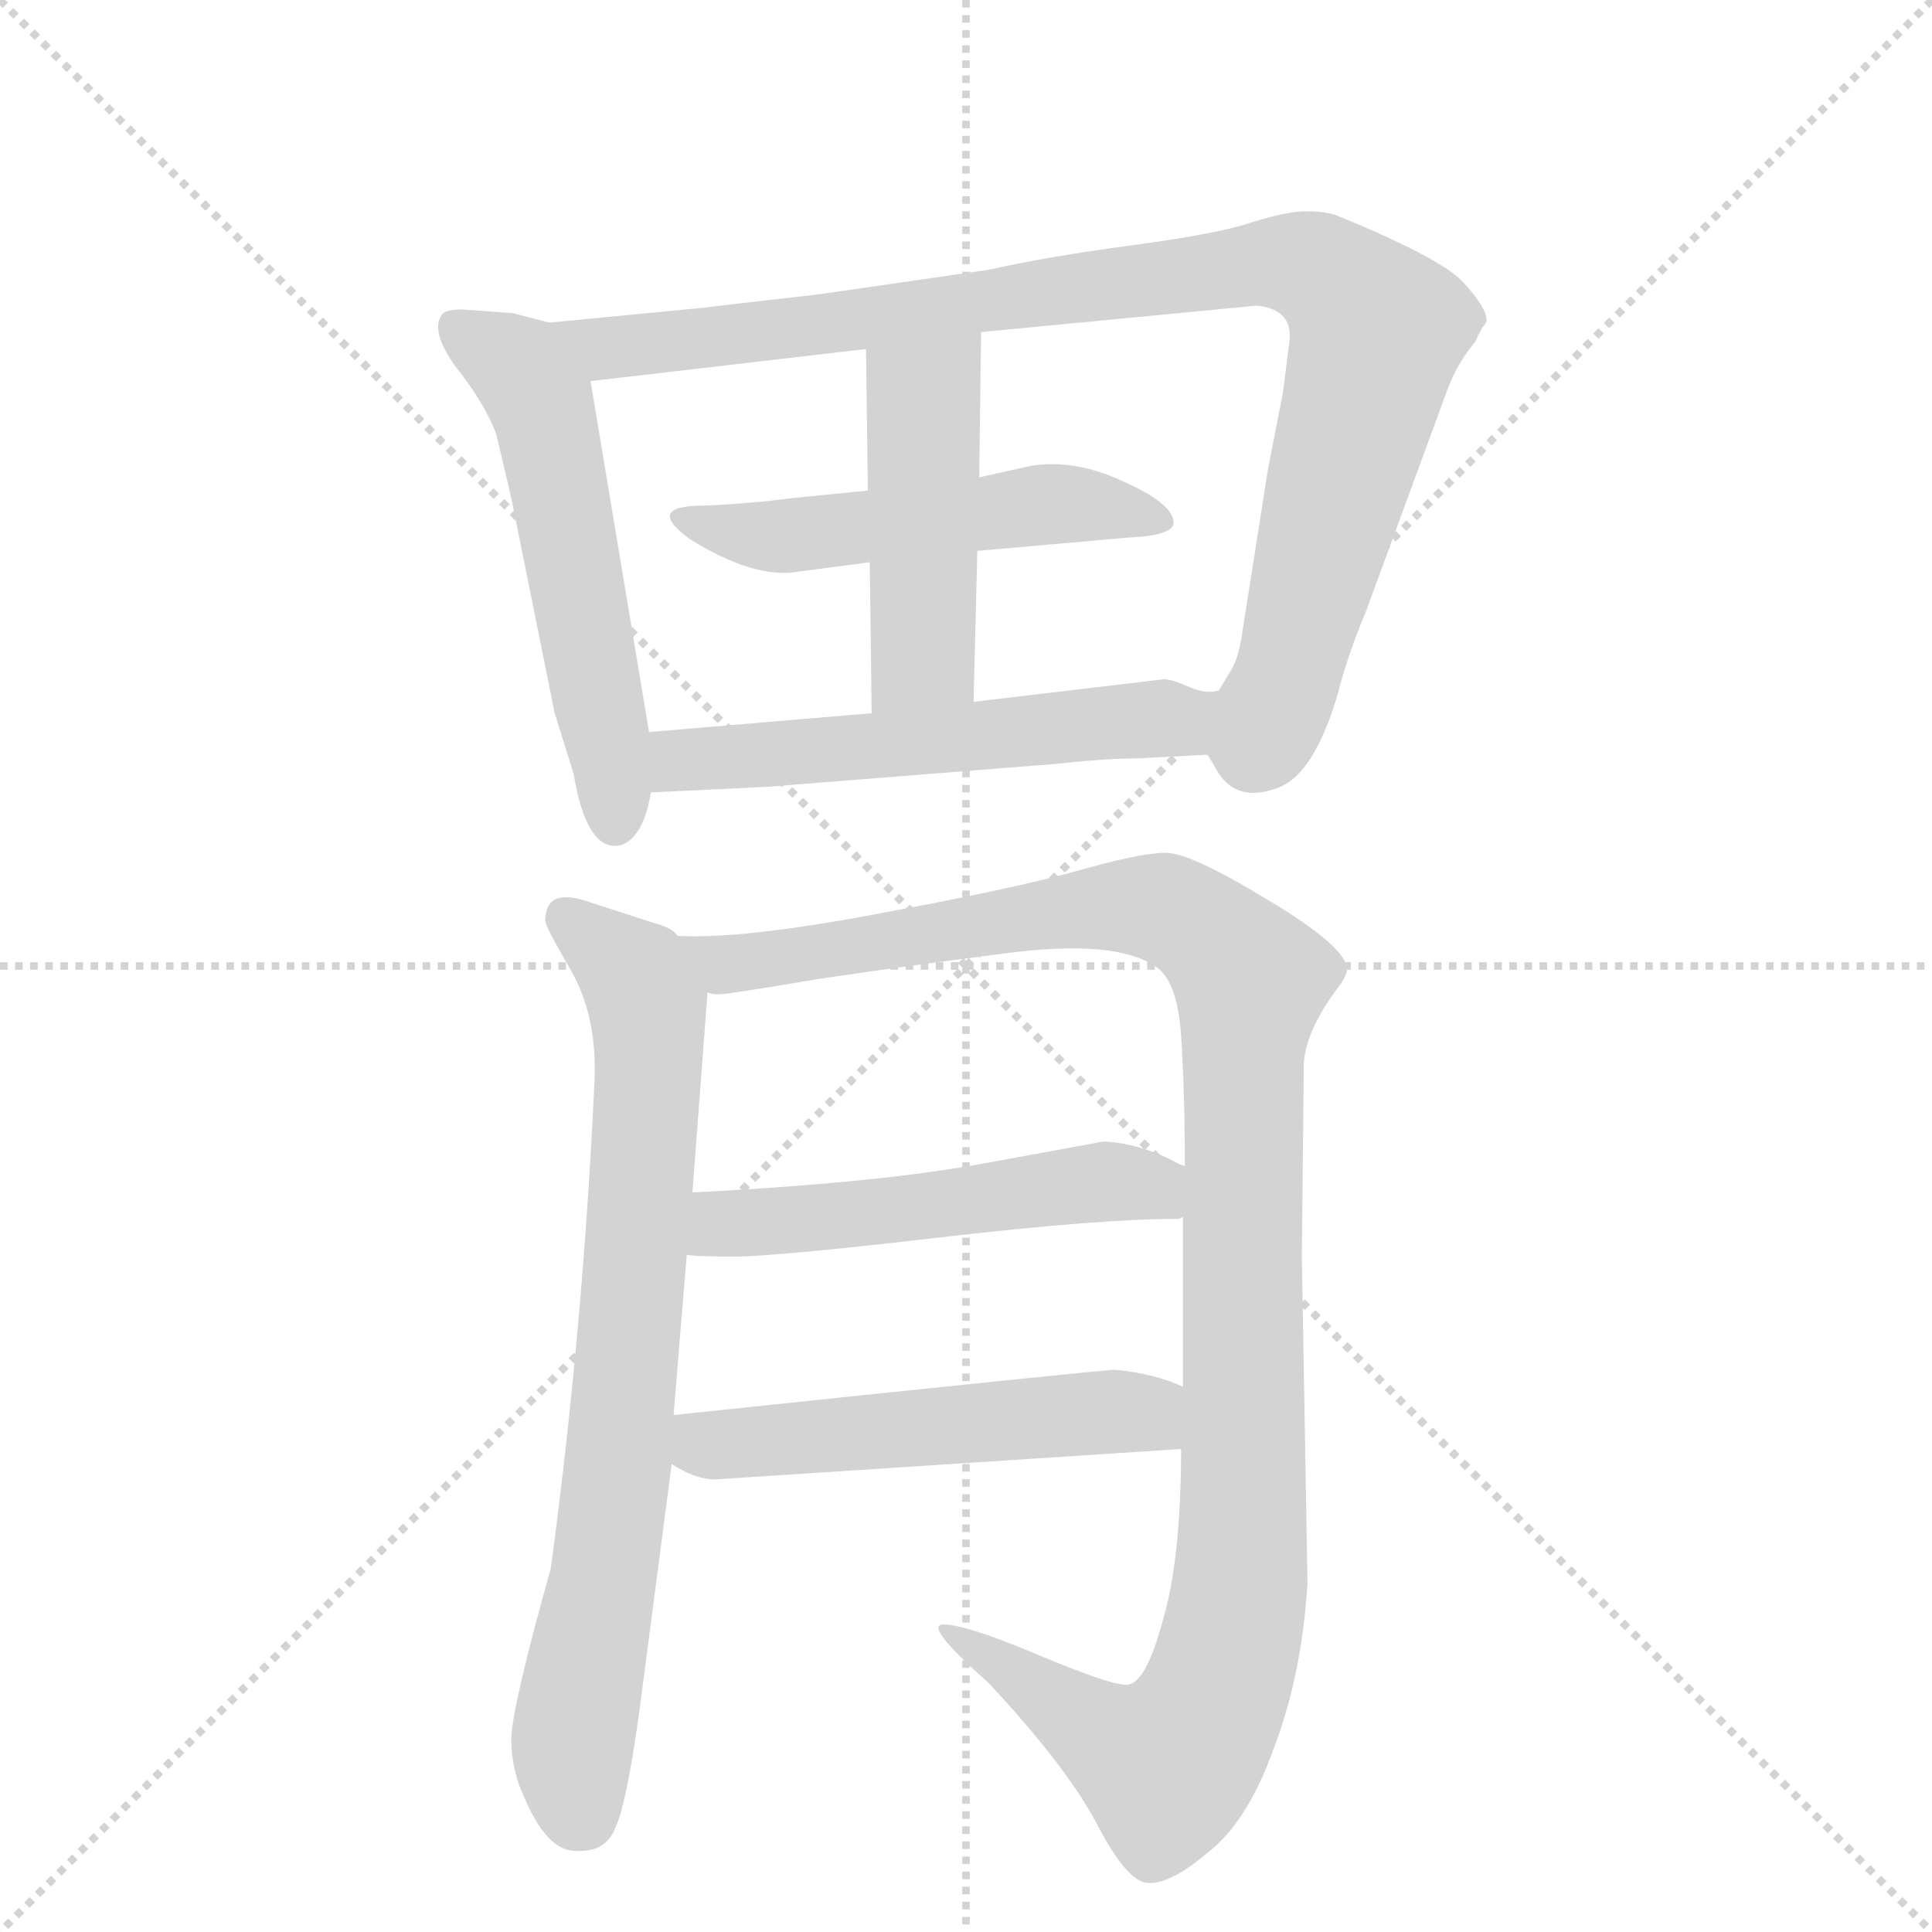 <svg version="1.1" viewBox="0 0 1024 1024" xmlns="http://www.w3.org/2000/svg">
  <g stroke="lightgray" stroke-dasharray="1,1" stroke-width="1" transform="scale(4, 4)">
    <line x1="0" y1="0" x2="256" y2="256"></line>
    <line x1="256" y1="0" x2="0" y2="256"></line>
    <line x1="128" y1="0" x2="128" y2="256"></line>
    <line x1="0" y1="128" x2="256" y2="128"></line>
  </g>
  <g transform="scale(1, -1) translate(0, -848)">
    <style type="text/css">
      
        @keyframes keyframes0 {
          from {
            stroke: blue;
            stroke-dashoffset: 544;
            stroke-width: 128;
          }
          64% {
            animation-timing-function: step-end;
            stroke: blue;
            stroke-dashoffset: 0;
            stroke-width: 128;
          }
          to {
            stroke: black;
            stroke-width: 1024;
          }
        }
        #make-me-a-hanzi-animation-0 {
          animation: keyframes0 0.693s both;
          animation-delay: 0s;
          animation-timing-function: linear;
        }
      
        @keyframes keyframes1 {
          from {
            stroke: blue;
            stroke-dashoffset: 946;
            stroke-width: 128;
          }
          75% {
            animation-timing-function: step-end;
            stroke: blue;
            stroke-dashoffset: 0;
            stroke-width: 128;
          }
          to {
            stroke: black;
            stroke-width: 1024;
          }
        }
        #make-me-a-hanzi-animation-1 {
          animation: keyframes1 1.02s both;
          animation-delay: 0.693s;
          animation-timing-function: linear;
        }
      
        @keyframes keyframes2 {
          from {
            stroke: blue;
            stroke-dashoffset: 509;
            stroke-width: 128;
          }
          62% {
            animation-timing-function: step-end;
            stroke: blue;
            stroke-dashoffset: 0;
            stroke-width: 128;
          }
          to {
            stroke: black;
            stroke-width: 1024;
          }
        }
        #make-me-a-hanzi-animation-2 {
          animation: keyframes2 0.664s both;
          animation-delay: 1.713s;
          animation-timing-function: linear;
        }
      
        @keyframes keyframes3 {
          from {
            stroke: blue;
            stroke-dashoffset: 459;
            stroke-width: 128;
          }
          60% {
            animation-timing-function: step-end;
            stroke: blue;
            stroke-dashoffset: 0;
            stroke-width: 128;
          }
          to {
            stroke: black;
            stroke-width: 1024;
          }
        }
        #make-me-a-hanzi-animation-3 {
          animation: keyframes3 0.624s both;
          animation-delay: 2.377s;
          animation-timing-function: linear;
        }
      
        @keyframes keyframes4 {
          from {
            stroke: blue;
            stroke-dashoffset: 556;
            stroke-width: 128;
          }
          64% {
            animation-timing-function: step-end;
            stroke: blue;
            stroke-dashoffset: 0;
            stroke-width: 128;
          }
          to {
            stroke: black;
            stroke-width: 1024;
          }
        }
        #make-me-a-hanzi-animation-4 {
          animation: keyframes4 0.702s both;
          animation-delay: 3s;
          animation-timing-function: linear;
        }
      
        @keyframes keyframes5 {
          from {
            stroke: blue;
            stroke-dashoffset: 752;
            stroke-width: 128;
          }
          71% {
            animation-timing-function: step-end;
            stroke: blue;
            stroke-dashoffset: 0;
            stroke-width: 128;
          }
          to {
            stroke: black;
            stroke-width: 1024;
          }
        }
        #make-me-a-hanzi-animation-5 {
          animation: keyframes5 0.862s both;
          animation-delay: 3.703s;
          animation-timing-function: linear;
        }
      
        @keyframes keyframes6 {
          from {
            stroke: blue;
            stroke-dashoffset: 1135;
            stroke-width: 128;
          }
          79% {
            animation-timing-function: step-end;
            stroke: blue;
            stroke-dashoffset: 0;
            stroke-width: 128;
          }
          to {
            stroke: black;
            stroke-width: 1024;
          }
        }
        #make-me-a-hanzi-animation-6 {
          animation: keyframes6 1.174s both;
          animation-delay: 4.565s;
          animation-timing-function: linear;
        }
      
        @keyframes keyframes7 {
          from {
            stroke: blue;
            stroke-dashoffset: 518;
            stroke-width: 128;
          }
          63% {
            animation-timing-function: step-end;
            stroke: blue;
            stroke-dashoffset: 0;
            stroke-width: 128;
          }
          to {
            stroke: black;
            stroke-width: 1024;
          }
        }
        #make-me-a-hanzi-animation-7 {
          animation: keyframes7 0.672s both;
          animation-delay: 5.738s;
          animation-timing-function: linear;
        }
      
        @keyframes keyframes8 {
          from {
            stroke: blue;
            stroke-dashoffset: 515;
            stroke-width: 128;
          }
          63% {
            animation-timing-function: step-end;
            stroke: blue;
            stroke-dashoffset: 0;
            stroke-width: 128;
          }
          to {
            stroke: black;
            stroke-width: 1024;
          }
        }
        #make-me-a-hanzi-animation-8 {
          animation: keyframes8 0.669s both;
          animation-delay: 6.41s;
          animation-timing-function: linear;
        }
      
    </style>
    
      <path d="M 344 460 L 313 646 C 309 672 309 672 291 677 L 272 682 L 245 684 Q 236 684 234 681 Q 228 672 242 653 Q 257 634 263 618 L 271 584 L 294 470 L 304 438 Q 311 396 329 400 Q 341 404 345 428 L 344 460 Z" fill="lightgray"></path>
    
      <path d="M 520 672 L 666 686 Q 687 684 683 664 L 680 640 L 672 599 L 658 510 Q 656 498 652 492 L 646 482 C 633 457 633 457 640 448 L 646 438 Q 656 423 676 430 Q 696 436 709 480 Q 714 500 724 524 L 767 641 Q 772 655 782 667 Q 785 674 787 676 L 788 678 Q 788 685 775 699 Q 762 712 708 734 Q 702 736 692 736 Q 682 736 663 730 Q 645 724 600 718 Q 555 712 524 705 L 434 692 Q 381 686 374 685 L 291 677 C 261 674 283 643 313 646 L 459 663 L 520 672 Z" fill="lightgray"></path>
    
      <path d="M 518 556 L 597 563 Q 622 564 622 571 Q 622 581 595 593 Q 569 605 546 601 L 519 595 L 460 588 L 420 584 Q 397 581 373 580 Q 341 580 366 562 Q 400 541 423 545 L 461 550 L 518 556 Z" fill="lightgray"></path>
    
      <path d="M 516 476 L 518 556 L 519 595 L 520 672 C 520 702 459 693 459 663 L 460 588 L 461 550 L 462 470 C 462 440 515 446 516 476 Z" fill="lightgray"></path>
    
      <path d="M 646 482 Q 639 480 630 484 Q 621 488 617 488 L 516 476 L 462 470 L 344 460 C 314 457 315 427 345 428 L 407 431 L 558 443 Q 586 446 602 446 L 640 448 C 670 450 676 482 646 482 Z" fill="lightgray"></path>
    
      <path d="M 367 216 L 375 322 C 377 343 377 343 359 352 Q 357 356 346 359 L 312 370 Q 289 378 289 360 Q 289 357 303 333 Q 317 308 315 273 Q 309 144 292 17 Q 271 -58 271 -74 Q 271 -90 278 -105 Q 290 -133 305 -133 Q 321 -134 326 -121 Q 332 -109 339 -58 L 356 72 L 357 98 L 364 183 L 367 216 Z" fill="lightgray"></path>
    
      <path d="M 375 322 Q 377 321 381 321 Q 386 321 433 329 Q 480 336 535 343 Q 591 350 612 336 Q 624 329 626 299 Q 628 269 628 230 L 627 203 L 627 113 L 626 80 Q 626 21 616 -12 Q 607 -45 597 -45 Q 588 -45 550 -29 Q 512 -13 500 -13 Q 489 -13 524 -44 Q 565 -88 581 -118 Q 597 -149 608 -150 Q 620 -151 640 -134 Q 661 -118 675 -79 Q 690 -40 693 9 L 690 182 L 691 280 Q 690 300 711 327 Q 714 332 714 334 Q 714 346 672 371 Q 631 396 618 396 Q 605 396 573 387 Q 542 378 467 364 Q 393 350 359 352 C 329 352 345 320 375 322 Z" fill="lightgray"></path>
    
      <path d="M 628 230 L 625 231 Q 605 242 585 243 L 525 232 Q 467 221 367 216 C 337 214 334 186 364 183 Q 367 182 389 182 Q 411 182 497 192 Q 583 202 625 202 L 627 203 C 657 207 655 218 628 230 Z" fill="lightgray"></path>
    
      <path d="M 627 113 Q 612 120 591 122 Q 585 122 357 98 C 327 95 330 87 356 72 Q 370 63 381 64 L 626 80 C 656 82 655 102 627 113 Z" fill="lightgray"></path>
    
    
      <clipPath id="make-me-a-hanzi-clip-0">
        <path d="M 344 460 L 313 646 C 309 672 309 672 291 677 L 272 682 L 245 684 Q 236 684 234 681 Q 228 672 242 653 Q 257 634 263 618 L 271 584 L 294 470 L 304 438 Q 311 396 329 400 Q 341 404 345 428 L 344 460 Z"></path>
      </clipPath>
      <path clip-path="url(#make-me-a-hanzi-clip-0)" d="M 242 675 L 275 653 L 287 634 L 326 412" fill="none" id="make-me-a-hanzi-animation-0" stroke-dasharray="416 832" stroke-linecap="round"></path>
    
      <clipPath id="make-me-a-hanzi-clip-1">
        <path d="M 520 672 L 666 686 Q 687 684 683 664 L 680 640 L 672 599 L 658 510 Q 656 498 652 492 L 646 482 C 633 457 633 457 640 448 L 646 438 Q 656 423 676 430 Q 696 436 709 480 Q 714 500 724 524 L 767 641 Q 772 655 782 667 Q 785 674 787 676 L 788 678 Q 788 685 775 699 Q 762 712 708 734 Q 702 736 692 736 Q 682 736 663 730 Q 645 724 600 718 Q 555 712 524 705 L 434 692 Q 381 686 374 685 L 291 677 C 261 674 283 643 313 646 L 459 663 L 520 672 Z"></path>
      </clipPath>
      <path clip-path="url(#make-me-a-hanzi-clip-1)" d="M 298 674 L 321 663 L 665 708 L 706 701 L 730 673 L 729 667 L 684 494 L 670 458 L 656 451" fill="none" id="make-me-a-hanzi-animation-1" stroke-dasharray="818 1636" stroke-linecap="round"></path>
    
      <clipPath id="make-me-a-hanzi-clip-2">
        <path d="M 518 556 L 597 563 Q 622 564 622 571 Q 622 581 595 593 Q 569 605 546 601 L 519 595 L 460 588 L 420 584 Q 397 581 373 580 Q 341 580 366 562 Q 400 541 423 545 L 461 550 L 518 556 Z"></path>
      </clipPath>
      <path clip-path="url(#make-me-a-hanzi-clip-2)" d="M 365 573 L 407 563 L 562 581 L 615 572" fill="none" id="make-me-a-hanzi-animation-2" stroke-dasharray="381 762" stroke-linecap="round"></path>
    
      <clipPath id="make-me-a-hanzi-clip-3">
        <path d="M 516 476 L 518 556 L 519 595 L 520 672 C 520 702 459 693 459 663 L 460 588 L 461 550 L 462 470 C 462 440 515 446 516 476 Z"></path>
      </clipPath>
      <path clip-path="url(#make-me-a-hanzi-clip-3)" d="M 513 664 L 490 634 L 489 501 L 468 477" fill="none" id="make-me-a-hanzi-animation-3" stroke-dasharray="331 662" stroke-linecap="round"></path>
    
      <clipPath id="make-me-a-hanzi-clip-4">
        <path d="M 646 482 Q 639 480 630 484 Q 621 488 617 488 L 516 476 L 462 470 L 344 460 C 314 457 315 427 345 428 L 407 431 L 558 443 Q 586 446 602 446 L 640 448 C 670 450 676 482 646 482 Z"></path>
      </clipPath>
      <path clip-path="url(#make-me-a-hanzi-clip-4)" d="M 352 434 L 359 444 L 624 466 L 643 477" fill="none" id="make-me-a-hanzi-animation-4" stroke-dasharray="428 856" stroke-linecap="round"></path>
    
      <clipPath id="make-me-a-hanzi-clip-5">
        <path d="M 367 216 L 375 322 C 377 343 377 343 359 352 Q 357 356 346 359 L 312 370 Q 289 378 289 360 Q 289 357 303 333 Q 317 308 315 273 Q 309 144 292 17 Q 271 -58 271 -74 Q 271 -90 278 -105 Q 290 -133 305 -133 Q 321 -134 326 -121 Q 332 -109 339 -58 L 356 72 L 357 98 L 364 183 L 367 216 Z"></path>
      </clipPath>
      <path clip-path="url(#make-me-a-hanzi-clip-5)" d="M 302 361 L 337 331 L 344 301 L 331 107 L 304 -73 L 308 -115" fill="none" id="make-me-a-hanzi-animation-5" stroke-dasharray="624 1248" stroke-linecap="round"></path>
    
      <clipPath id="make-me-a-hanzi-clip-6">
        <path d="M 375 322 Q 377 321 381 321 Q 386 321 433 329 Q 480 336 535 343 Q 591 350 612 336 Q 624 329 626 299 Q 628 269 628 230 L 627 203 L 627 113 L 626 80 Q 626 21 616 -12 Q 607 -45 597 -45 Q 588 -45 550 -29 Q 512 -13 500 -13 Q 489 -13 524 -44 Q 565 -88 581 -118 Q 597 -149 608 -150 Q 620 -151 640 -134 Q 661 -118 675 -79 Q 690 -40 693 9 L 690 182 L 691 280 Q 690 300 711 327 Q 714 332 714 334 Q 714 346 672 371 Q 631 396 618 396 Q 605 396 573 387 Q 542 378 467 364 Q 393 350 359 352 C 329 352 345 320 375 322 Z"></path>
      </clipPath>
      <path clip-path="url(#make-me-a-hanzi-clip-6)" d="M 364 348 L 384 337 L 605 368 L 621 365 L 646 349 L 663 326 L 658 16 L 640 -59 L 618 -88 L 503 -18" fill="none" id="make-me-a-hanzi-animation-6" stroke-dasharray="1007 2014" stroke-linecap="round"></path>
    
      <clipPath id="make-me-a-hanzi-clip-7">
        <path d="M 628 230 L 625 231 Q 605 242 585 243 L 525 232 Q 467 221 367 216 C 337 214 334 186 364 183 Q 367 182 389 182 Q 411 182 497 192 Q 583 202 625 202 L 627 203 C 657 207 655 218 628 230 Z"></path>
      </clipPath>
      <path clip-path="url(#make-me-a-hanzi-clip-7)" d="M 368 188 L 383 199 L 462 204 L 581 222 L 609 219 L 622 210" fill="none" id="make-me-a-hanzi-animation-7" stroke-dasharray="390 780" stroke-linecap="round"></path>
    
      <clipPath id="make-me-a-hanzi-clip-8">
        <path d="M 627 113 Q 612 120 591 122 Q 585 122 357 98 C 327 95 330 87 356 72 Q 370 63 381 64 L 626 80 C 656 82 655 102 627 113 Z"></path>
      </clipPath>
      <path clip-path="url(#make-me-a-hanzi-clip-8)" d="M 367 78 L 376 84 L 589 100 L 609 97 L 618 86" fill="none" id="make-me-a-hanzi-animation-8" stroke-dasharray="387 774" stroke-linecap="round"></path>
    
  </g>
</svg>